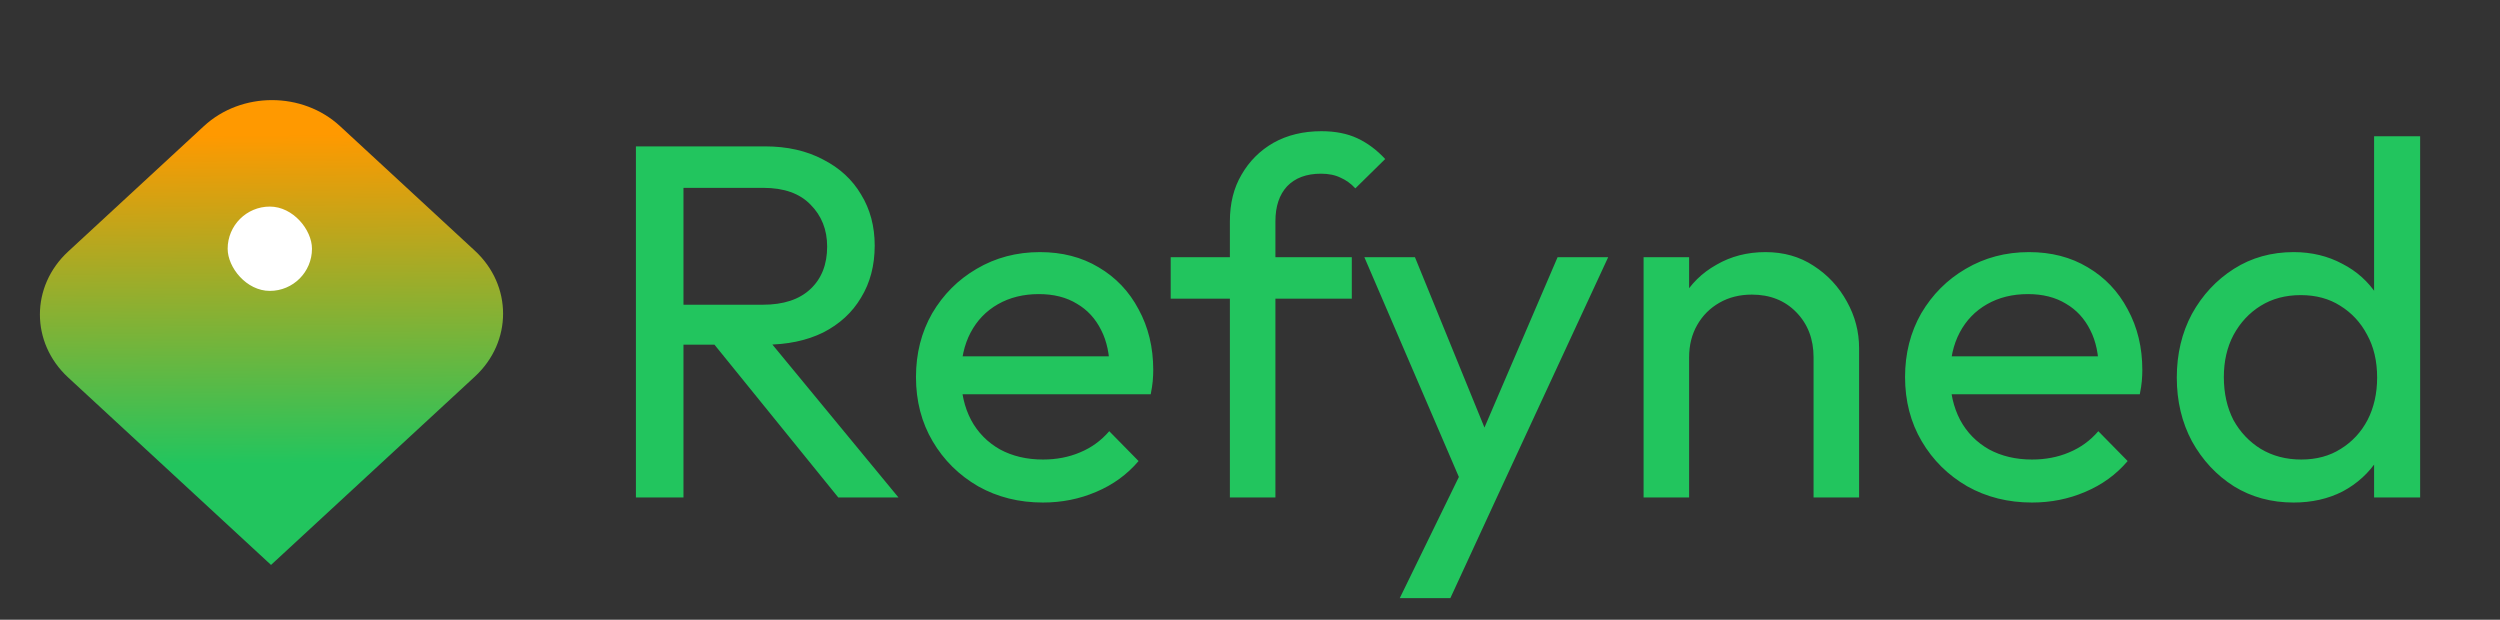 <svg width="593" height="147" viewBox="0 0 593 147" fill="none" xmlns="http://www.w3.org/2000/svg">
<rect x="0" y="0" width="593" height="147" fill="#333333" stroke="none"/>
<path d="M158.4 81.76V72.28H180.96C185.84 72.28 189.6 71.04 192.24 68.56C194.88 66.08 196.2 62.72 196.2 58.48C196.2 54.48 194.88 51.16 192.24 48.52C189.68 45.88 185.96 44.56 181.08 44.56H158.4V34.72H181.44C186.72 34.72 191.32 35.76 195.24 37.84C199.16 39.84 202.16 42.6 204.24 46.12C206.4 49.64 207.48 53.68 207.48 58.24C207.48 62.96 206.4 67.08 204.24 70.6C202.16 74.12 199.16 76.88 195.24 78.88C191.32 80.8 186.72 81.76 181.44 81.76H158.4ZM150.84 118V34.72H162.12V118H150.84ZM198.84 118L168.6 80.68L179.28 76.96L213.12 118H198.84ZM247.39 119.2C241.71 119.2 236.59 117.92 232.03 115.36C227.47 112.72 223.87 109.16 221.23 104.68C218.59 100.2 217.27 95.12 217.27 89.44C217.27 83.84 218.55 78.8 221.11 74.32C223.75 69.84 227.27 66.32 231.67 63.76C236.15 61.12 241.15 59.8 246.67 59.8C251.95 59.8 256.59 61 260.59 63.4C264.67 65.8 267.83 69.12 270.07 73.36C272.39 77.6 273.55 82.4 273.55 87.76C273.55 88.56 273.51 89.44 273.43 90.4C273.35 91.28 273.19 92.32 272.95 93.52H224.83V84.52H267.19L263.23 88C263.23 84.16 262.55 80.92 261.19 78.28C259.83 75.56 257.91 73.48 255.43 72.04C252.95 70.52 249.95 69.76 246.43 69.76C242.75 69.76 239.51 70.56 236.71 72.16C233.91 73.76 231.75 76 230.23 78.88C228.71 81.76 227.95 85.16 227.95 89.08C227.95 93.08 228.75 96.6 230.35 99.64C231.95 102.6 234.23 104.92 237.19 106.6C240.15 108.2 243.55 109 247.39 109C250.59 109 253.51 108.44 256.15 107.32C258.87 106.2 261.19 104.52 263.11 102.28L270.07 109.36C267.35 112.56 263.99 115 259.99 116.68C256.07 118.36 251.87 119.2 247.39 119.2ZM291.728 118V52.48C291.728 48.24 292.648 44.56 294.488 41.44C296.328 38.24 298.848 35.72 302.048 33.88C305.328 32.04 309.128 31.12 313.448 31.12C316.728 31.12 319.568 31.68 321.968 32.8C324.368 33.92 326.568 35.56 328.568 37.72L321.488 44.68C320.448 43.56 319.288 42.72 318.008 42.16C316.728 41.52 315.168 41.2 313.328 41.2C309.888 41.2 307.208 42.2 305.288 44.2C303.448 46.2 302.528 48.96 302.528 52.48V118H291.728ZM277.688 70.84V61H320.648V70.84H277.688ZM348.343 118.48L323.623 61H335.623L353.983 106H350.143L369.463 61H381.463L354.823 118.48H348.343ZM332.023 141.88L348.823 107.44L354.823 118.48L344.023 141.88H332.023ZM430.178 118V84.76C430.178 80.44 428.818 76.88 426.098 74.08C423.378 71.28 419.858 69.88 415.538 69.88C412.658 69.88 410.098 70.52 407.858 71.8C405.618 73.08 403.858 74.84 402.578 77.08C401.298 79.32 400.658 81.88 400.658 84.76L396.218 82.24C396.218 77.92 397.178 74.08 399.098 70.72C401.018 67.36 403.698 64.72 407.138 62.8C410.578 60.8 414.458 59.8 418.778 59.8C423.098 59.8 426.898 60.88 430.178 63.04C433.538 65.2 436.178 68.04 438.098 71.56C440.018 75 440.978 78.68 440.978 82.6V118H430.178ZM389.857 118V61H400.658V118H389.857ZM482 119.2C476.32 119.2 471.2 117.92 466.64 115.36C462.08 112.72 458.48 109.16 455.84 104.68C453.2 100.2 451.88 95.12 451.88 89.44C451.88 83.84 453.16 78.8 455.72 74.32C458.36 69.84 461.88 66.32 466.28 63.76C470.76 61.12 475.76 59.8 481.28 59.8C486.56 59.8 491.2 61 495.2 63.4C499.28 65.8 502.44 69.12 504.68 73.36C507 77.6 508.16 82.4 508.16 87.76C508.16 88.56 508.12 89.44 508.04 90.4C507.96 91.28 507.8 92.32 507.56 93.52H459.44V84.52H501.8L497.84 88C497.84 84.16 497.16 80.92 495.8 78.28C494.44 75.56 492.52 73.48 490.04 72.04C487.56 70.52 484.56 69.76 481.04 69.76C477.36 69.76 474.12 70.56 471.32 72.16C468.52 73.76 466.36 76 464.84 78.88C463.32 81.76 462.56 85.16 462.56 89.08C462.56 93.08 463.36 96.6 464.96 99.64C466.56 102.6 468.84 104.92 471.8 106.6C474.76 108.2 478.16 109 482 109C485.2 109 488.12 108.44 490.76 107.32C493.48 106.2 495.8 104.52 497.72 102.28L504.68 109.36C501.96 112.56 498.6 115 494.6 116.68C490.68 118.36 486.48 119.2 482 119.2ZM544.056 119.2C538.776 119.2 534.056 117.92 529.896 115.36C525.736 112.72 522.416 109.16 519.936 104.68C517.536 100.2 516.336 95.16 516.336 89.56C516.336 83.96 517.536 78.92 519.936 74.44C522.416 69.96 525.736 66.4 529.896 63.76C534.056 61.12 538.776 59.8 544.056 59.8C548.296 59.8 552.136 60.72 555.576 62.56C559.016 64.32 561.776 66.8 563.856 70C566.016 73.12 567.216 76.76 567.456 80.92V98.08C567.216 102.16 566.056 105.8 563.976 109C561.896 112.2 559.136 114.72 555.696 116.56C552.256 118.32 548.376 119.2 544.056 119.2ZM545.856 109C549.456 109 552.576 108.16 555.216 106.48C557.936 104.8 560.056 102.52 561.576 99.64C563.096 96.68 563.856 93.32 563.856 89.56C563.856 85.64 563.056 82.24 561.456 79.36C559.936 76.48 557.816 74.2 555.096 72.52C552.456 70.84 549.336 70 545.736 70C542.136 70 538.976 70.84 536.256 72.52C533.536 74.2 531.376 76.52 529.776 79.48C528.256 82.36 527.496 85.68 527.496 89.44C527.496 93.28 528.256 96.68 529.776 99.64C531.376 102.52 533.536 104.8 536.256 106.48C539.056 108.16 542.256 109 545.856 109ZM574.056 118H563.136V102.64L565.176 88.72L563.136 74.92V32.32H574.056V118Z" fill="#22C55E"/>
<path d="M48.35 29.93C57.274 21.684 71.743 21.684 80.667 29.93L112.638 59.469C121.562 67.714 121.562 81.082 112.638 89.328L64.288 134L16.159 89.531C7.235 81.286 7.235 67.918 16.159 59.672L48.35 29.93Z" fill="url(#paint0_linear_144_7)"/>
<rect x="54" y="49" width="20" height="20" rx="10" fill="white"/>
<defs>
<linearGradient id="paint0_linear_144_7" x1="64.796" y1="117" x2="64.117" y2="31.999" gradientUnits="userSpaceOnUse">
<stop offset="0.082" stop-color="#22C55E"/>
<stop offset="1" stop-color="#FF9900"/>
</linearGradient>
</defs>
</svg>
